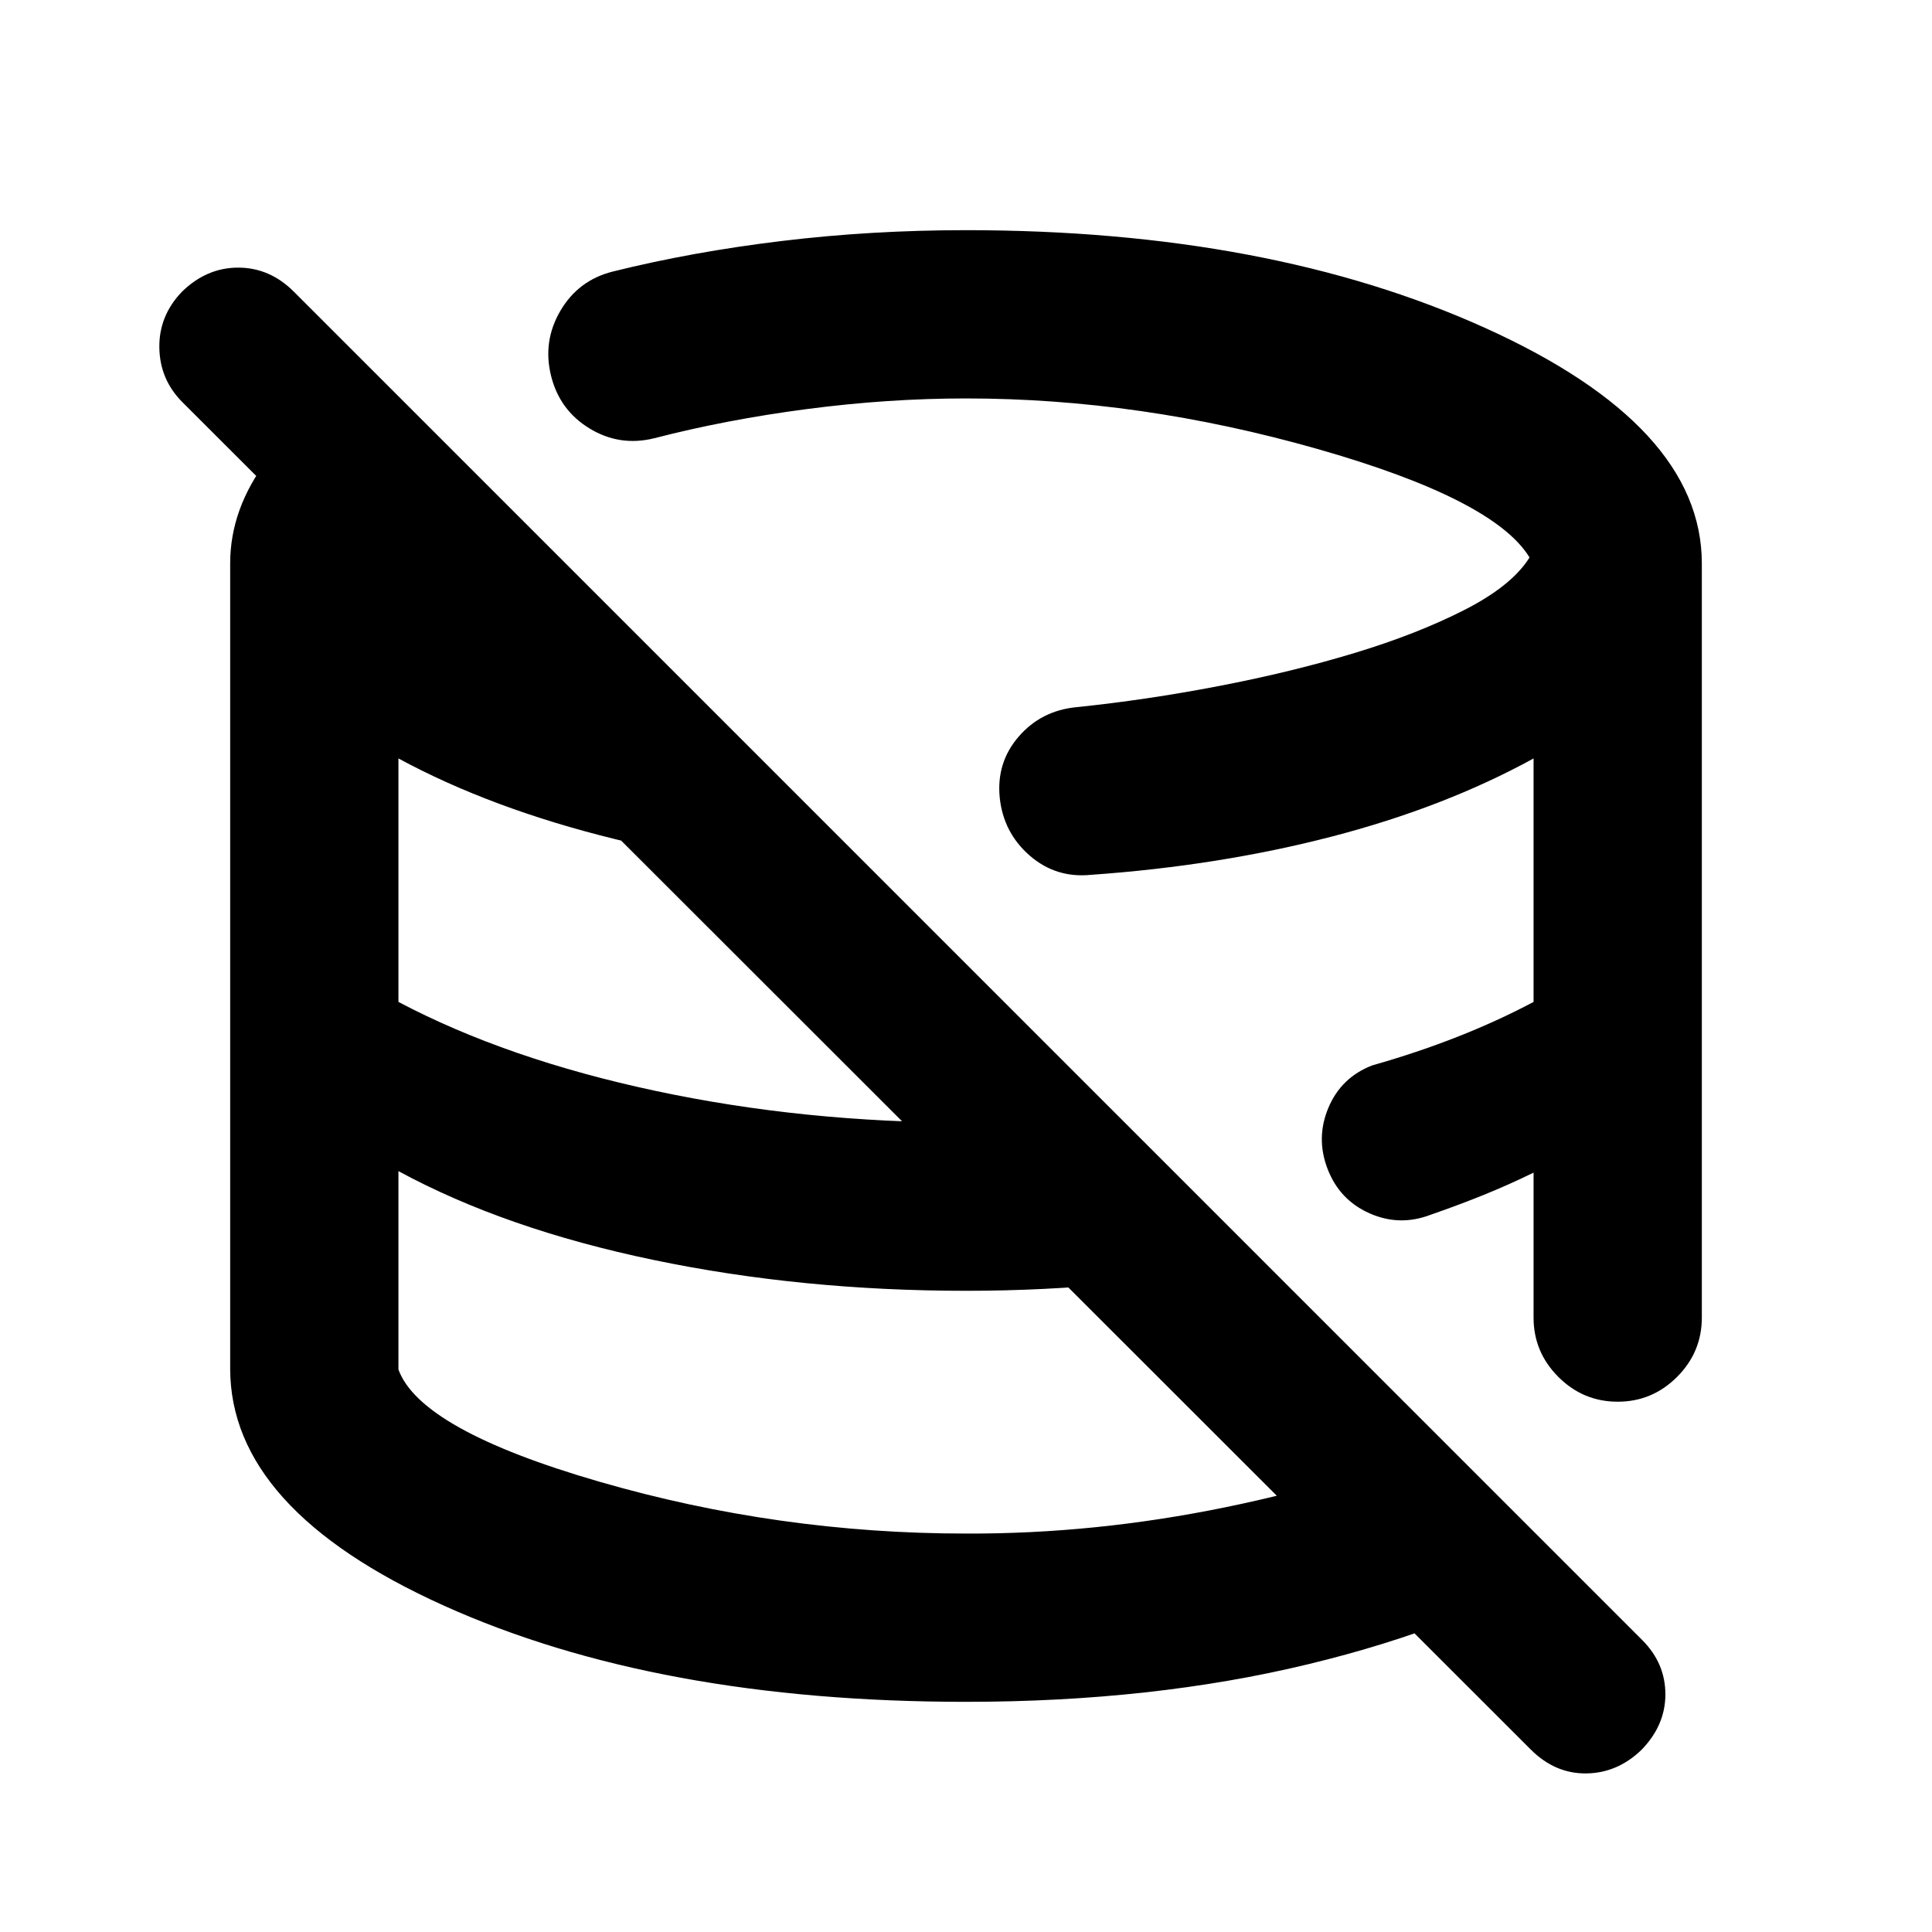 <svg xmlns="http://www.w3.org/2000/svg" height="24" viewBox="0 -960 960 960" width="24"><path d="M445.74-446.24Zm105.15-94.17Zm-105.15 94.17Zm105.15-94.17Zm-105.15 94.17Zm105.15-94.17ZM760.65-90.65l-670-669.5q-11.22-11.22-11.47-27.08-.25-15.87 11.23-27.81 12.25-11.98 27.95-11.98 15.71 0 27.68 11.98l670 670q11.48 11.52 11.48 26.96 0 15.45-11.98 27.67-11.97 11.48-27.44 11.61-15.47.13-27.45-11.85ZM480-114.37q-153.54 0-259.58-47.86Q114.37-210.1 114.37-280v-400q0-27.26 18.56-51.63Q151.5-756 184.39-776.7l252.59 252.59q-69.65-3.78-131.25-18.91-61.6-15.13-107.75-40.11v120.98q53.98 28.48 127.72 44.2 73.73 15.73 154.3 15.73 19.16 0 37.95-.62 18.8-.62 37.44-2.86l72.46 72.46q-34.92 7.2-71.95 10.91-37.03 3.72-75.9 3.72-81.8 0-155.42-15.36-73.62-15.36-126.6-44.1v98.57q10.91 30 99.87 55.76 88.96 25.76 182.15 25.76 64.15.24 129.15-13.12t107.26-33.57l61.24 61.45q-50.19 31.46-127.55 50.15-77.35 18.7-170.1 18.7ZM845.63-680v374.7q0 17.17-12.31 29.48Q821-263.5 803.83-263.5q-17.18 0-29.49-12.32-12.32-12.31-12.32-29.48v-72.03q-12.09 5.93-24.67 11.03-12.59 5.1-26.44 9.89-15.43 5.93-30.37-.69-14.93-6.62-20.87-22.05-5.93-15.44.44-30.49 6.37-15.06 21.8-20.99 22.26-6.3 42.28-14.19 20.03-7.88 37.83-17.33v-120.98q-44.3 24.3-100.31 38.83-56.01 14.52-119.69 19-17.43 1.73-30.45-9.64-13.01-11.38-14.81-28.73-1.74-17.44 9.44-30.34 11.17-12.91 28.74-14.61 34.73-3.58 70.83-10.52 36.1-6.95 67.26-16.38 31.17-9.44 54.71-21.45T760.02-683q-17.72-29-105.73-54.01-88.01-25.01-174.29-25.01-38.67 0-78.9 5.26-40.23 5.26-76.01 14.52-17.18 4.24-32.11-4.84-14.94-9.07-19.18-26.25-4.23-17.17 4.72-32.35 8.96-15.19 26.13-19.43 39.26-9.76 83.75-15.14 44.49-5.38 91.6-5.38 150.61 0 258.12 48.65Q845.63-748.32 845.63-680Z"/></svg>